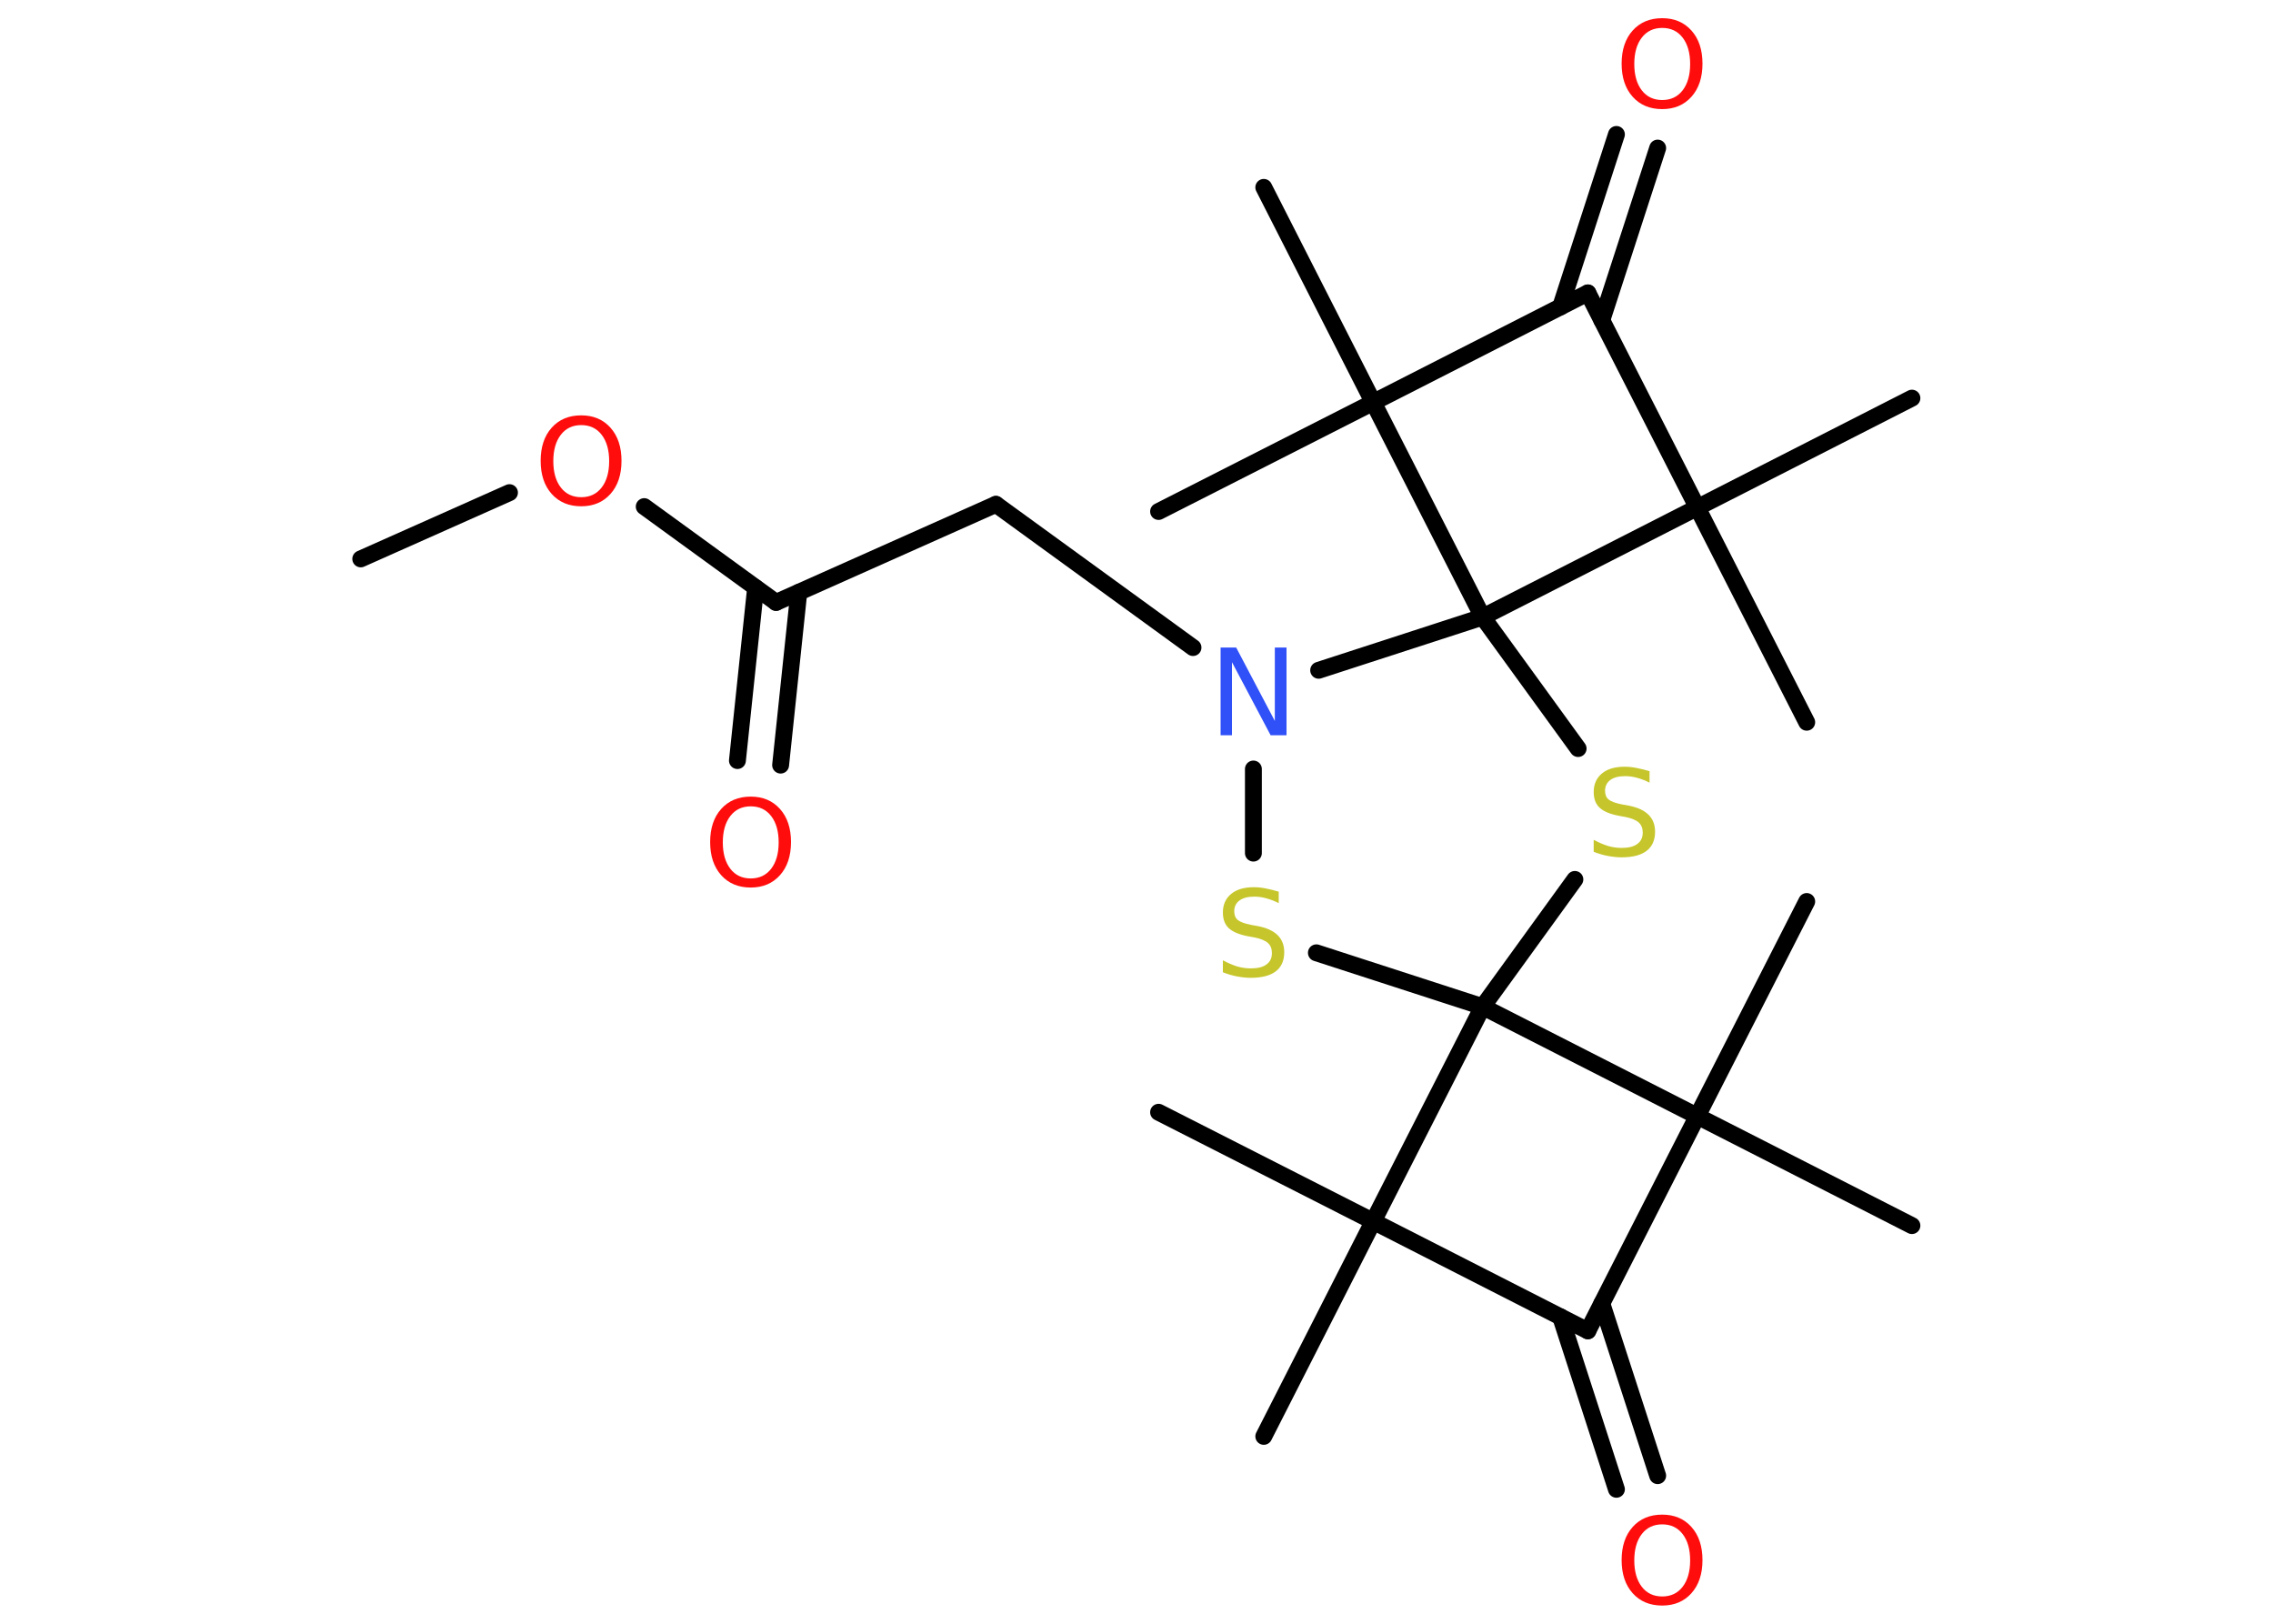 <?xml version='1.0' encoding='UTF-8'?>
<!DOCTYPE svg PUBLIC "-//W3C//DTD SVG 1.1//EN" "http://www.w3.org/Graphics/SVG/1.1/DTD/svg11.dtd">
<svg version='1.2' xmlns='http://www.w3.org/2000/svg' xmlns:xlink='http://www.w3.org/1999/xlink' width='70.0mm' height='50.0mm' viewBox='0 0 70.0 50.0'>
  <desc>Generated by the Chemistry Development Kit (http://github.com/cdk)</desc>
  <g stroke-linecap='round' stroke-linejoin='round' stroke='#000000' stroke-width='.52' fill='#FF0D0D'>
    <rect x='.0' y='.0' width='70.0' height='50.0' fill='#FFFFFF' stroke='none'/>
    <g id='mol1' class='mol'>
      <line id='mol1bnd1' class='bond' x1='11.11' y1='17.21' x2='15.69' y2='15.17'/>
      <line id='mol1bnd2' class='bond' x1='19.84' y1='15.6' x2='23.9' y2='18.55'/>
      <g id='mol1bnd3' class='bond'>
        <line x1='24.6' y1='18.24' x2='24.04' y2='23.56'/>
        <line x1='23.27' y1='18.1' x2='22.71' y2='23.42'/>
      </g>
      <line id='mol1bnd4' class='bond' x1='23.9' y1='18.55' x2='30.67' y2='15.53'/>
      <line id='mol1bnd5' class='bond' x1='30.67' y1='15.53' x2='36.74' y2='19.94'/>
      <line id='mol1bnd6' class='bond' x1='38.6' y1='23.68' x2='38.6' y2='26.27'/>
      <line id='mol1bnd7' class='bond' x1='40.54' y1='29.34' x2='45.66' y2='31.0'/>
      <line id='mol1bnd8' class='bond' x1='45.66' y1='31.0' x2='48.5' y2='27.08'/>
      <line id='mol1bnd9' class='bond' x1='48.6' y1='23.05' x2='45.66' y2='19.0'/>
      <line id='mol1bnd10' class='bond' x1='40.61' y1='20.64' x2='45.66' y2='19.0'/>
      <line id='mol1bnd11' class='bond' x1='45.66' y1='19.0' x2='42.29' y2='12.39'/>
      <line id='mol1bnd12' class='bond' x1='42.29' y1='12.39' x2='38.92' y2='5.77'/>
      <line id='mol1bnd13' class='bond' x1='42.29' y1='12.39' x2='35.68' y2='15.75'/>
      <line id='mol1bnd14' class='bond' x1='42.29' y1='12.39' x2='48.9' y2='9.02'/>
      <g id='mol1bnd15' class='bond'>
        <line x1='48.06' y1='9.45' x2='49.78' y2='4.14'/>
        <line x1='49.33' y1='9.86' x2='51.05' y2='4.56'/>
      </g>
      <line id='mol1bnd16' class='bond' x1='48.9' y1='9.02' x2='52.27' y2='15.63'/>
      <line id='mol1bnd17' class='bond' x1='45.66' y1='19.0' x2='52.27' y2='15.63'/>
      <line id='mol1bnd18' class='bond' x1='52.27' y1='15.63' x2='55.64' y2='22.24'/>
      <line id='mol1bnd19' class='bond' x1='52.27' y1='15.63' x2='58.88' y2='12.26'/>
      <line id='mol1bnd20' class='bond' x1='45.66' y1='31.0' x2='52.27' y2='34.37'/>
      <line id='mol1bnd21' class='bond' x1='52.27' y1='34.37' x2='58.88' y2='37.74'/>
      <line id='mol1bnd22' class='bond' x1='52.27' y1='34.37' x2='55.64' y2='27.76'/>
      <line id='mol1bnd23' class='bond' x1='52.27' y1='34.37' x2='48.9' y2='40.98'/>
      <g id='mol1bnd24' class='bond'>
        <line x1='49.33' y1='40.14' x2='51.05' y2='45.44'/>
        <line x1='48.06' y1='40.55' x2='49.78' y2='45.86'/>
      </g>
      <line id='mol1bnd25' class='bond' x1='48.9' y1='40.98' x2='42.29' y2='37.61'/>
      <line id='mol1bnd26' class='bond' x1='45.66' y1='31.0' x2='42.29' y2='37.61'/>
      <line id='mol1bnd27' class='bond' x1='42.29' y1='37.61' x2='35.68' y2='34.25'/>
      <line id='mol1bnd28' class='bond' x1='42.29' y1='37.61' x2='38.92' y2='44.23'/>
      <path id='mol1atm2' class='atom' d='M17.9 13.09q-.4 .0 -.63 .3q-.23 .3 -.23 .81q.0 .51 .23 .81q.23 .3 .63 .3q.4 .0 .63 -.3q.23 -.3 .23 -.81q.0 -.51 -.23 -.81q-.23 -.3 -.63 -.3zM17.9 12.79q.56 .0 .9 .38q.34 .38 .34 1.02q.0 .64 -.34 1.02q-.34 .38 -.9 .38q-.57 .0 -.91 -.38q-.34 -.38 -.34 -1.02q.0 -.64 .34 -1.02q.34 -.38 .91 -.38z' stroke='none'/>
      <path id='mol1atm4' class='atom' d='M23.12 24.83q-.4 .0 -.63 .3q-.23 .3 -.23 .81q.0 .51 .23 .81q.23 .3 .63 .3q.4 .0 .63 -.3q.23 -.3 .23 -.81q.0 -.51 -.23 -.81q-.23 -.3 -.63 -.3zM23.12 24.53q.56 .0 .9 .38q.34 .38 .34 1.02q.0 .64 -.34 1.02q-.34 .38 -.9 .38q-.57 .0 -.91 -.38q-.34 -.38 -.34 -1.02q.0 -.64 .34 -1.02q.34 -.38 .91 -.38z' stroke='none'/>
      <path id='mol1atm6' class='atom' d='M37.58 19.94h.49l1.19 2.26v-2.26h.36v2.7h-.49l-1.19 -2.25v2.25h-.35v-2.7z' stroke='none' fill='#3050F8'/>
      <path id='mol1atm7' class='atom' d='M39.38 27.45v.36q-.2 -.1 -.39 -.15q-.18 -.05 -.36 -.05q-.3 .0 -.46 .12q-.16 .12 -.16 .33q.0 .18 .11 .27q.11 .09 .41 .15l.22 .04q.4 .08 .6 .28q.2 .2 .2 .52q.0 .39 -.26 .59q-.26 .2 -.77 .2q-.19 .0 -.41 -.04q-.22 -.04 -.45 -.13v-.37q.22 .12 .44 .19q.21 .06 .42 .06q.32 .0 .48 -.12q.17 -.12 .17 -.35q.0 -.2 -.12 -.31q-.12 -.11 -.4 -.17l-.22 -.04q-.41 -.08 -.59 -.25q-.18 -.17 -.18 -.48q.0 -.36 .25 -.57q.25 -.21 .7 -.21q.19 .0 .38 .04q.2 .04 .4 .1z' stroke='none' fill='#C6C62C'/>
      <path id='mol1atm9' class='atom' d='M50.8 23.74v.36q-.2 -.1 -.39 -.15q-.18 -.05 -.36 -.05q-.3 .0 -.46 .12q-.16 .12 -.16 .33q.0 .18 .11 .27q.11 .09 .41 .15l.22 .04q.4 .08 .6 .28q.2 .2 .2 .52q.0 .39 -.26 .59q-.26 .2 -.77 .2q-.19 .0 -.41 -.04q-.22 -.04 -.45 -.13v-.37q.22 .12 .44 .19q.21 .06 .42 .06q.32 .0 .48 -.12q.17 -.12 .17 -.35q.0 -.2 -.12 -.31q-.12 -.11 -.4 -.17l-.22 -.04q-.41 -.08 -.59 -.25q-.18 -.17 -.18 -.48q.0 -.36 .25 -.57q.25 -.21 .7 -.21q.19 .0 .38 .04q.2 .04 .4 .1z' stroke='none' fill='#C6C62C'/>
      <path id='mol1atm15' class='atom' d='M51.19 .86q-.4 .0 -.63 .3q-.23 .3 -.23 .81q.0 .51 .23 .81q.23 .3 .63 .3q.4 .0 .63 -.3q.23 -.3 .23 -.81q.0 -.51 -.23 -.81q-.23 -.3 -.63 -.3zM51.19 .56q.56 .0 .9 .38q.34 .38 .34 1.02q.0 .64 -.34 1.02q-.34 .38 -.9 .38q-.57 .0 -.91 -.38q-.34 -.38 -.34 -1.02q.0 -.64 .34 -1.02q.34 -.38 .91 -.38z' stroke='none'/>
      <path id='mol1atm23' class='atom' d='M51.19 46.94q-.4 .0 -.63 .3q-.23 .3 -.23 .81q.0 .51 .23 .81q.23 .3 .63 .3q.4 .0 .63 -.3q.23 -.3 .23 -.81q.0 -.51 -.23 -.81q-.23 -.3 -.63 -.3zM51.19 46.64q.56 .0 .9 .38q.34 .38 .34 1.02q.0 .64 -.34 1.02q-.34 .38 -.9 .38q-.57 .0 -.91 -.38q-.34 -.38 -.34 -1.02q.0 -.64 .34 -1.02q.34 -.38 .91 -.38z' stroke='none'/>
    </g>
  </g>
</svg>
